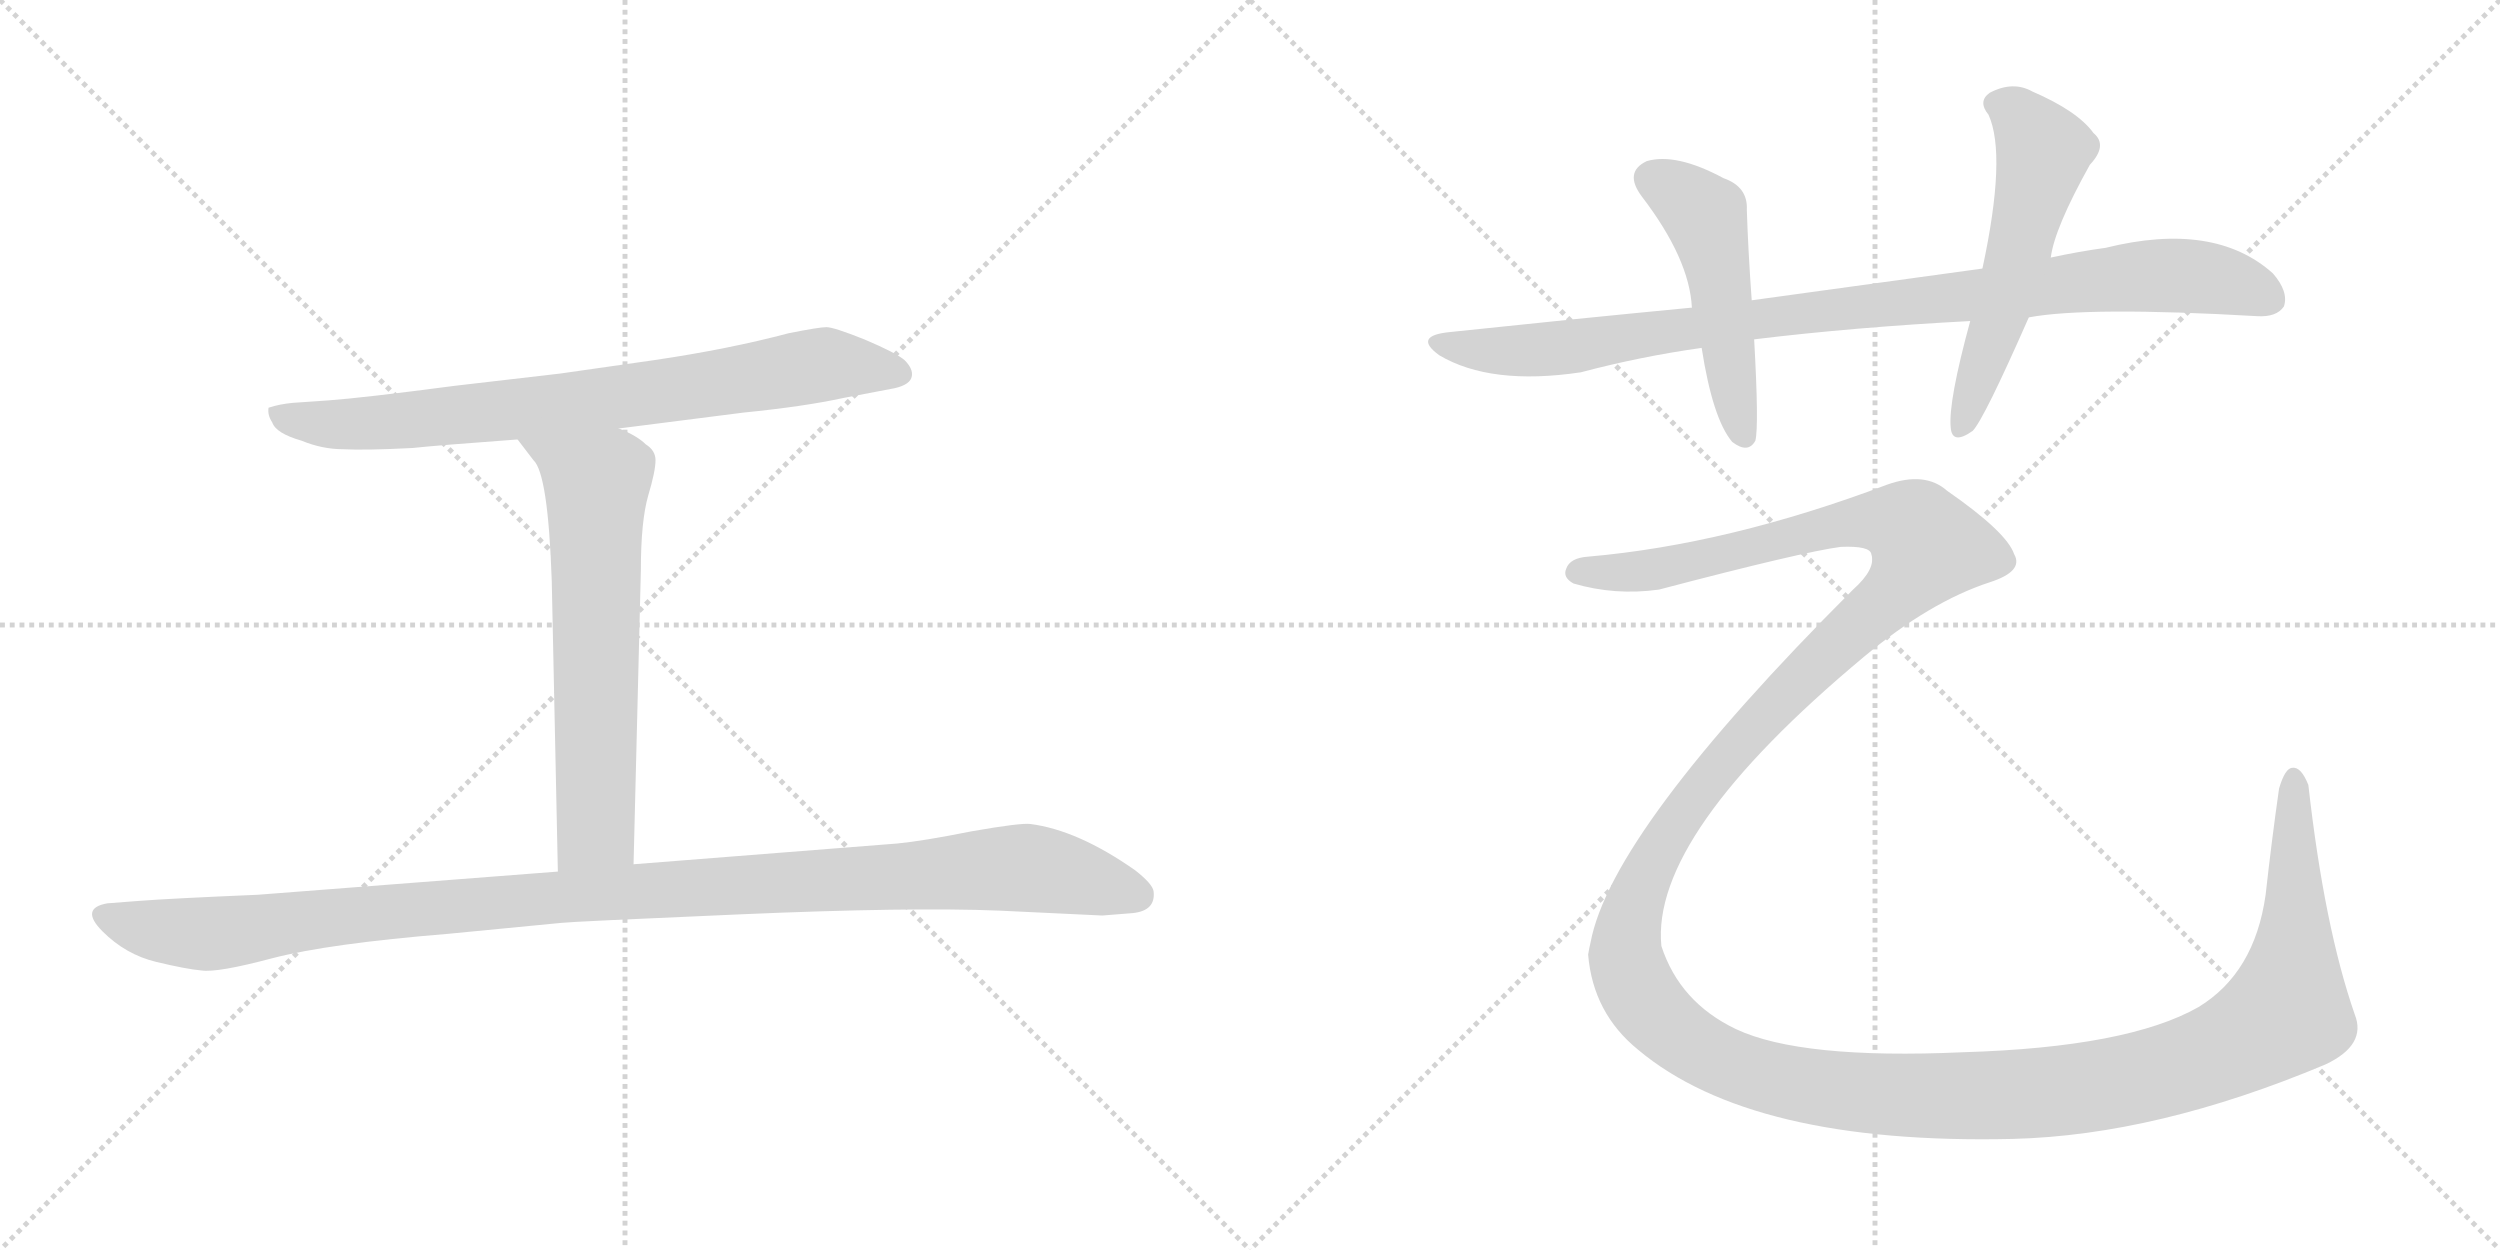 <svg version="1.1" viewBox="0 0 2048 1024" xmlns="http://www.w3.org/2000/svg">
  <g stroke="lightgray" stroke-dasharray="1,1" stroke-width="1" transform="scale(4, 4)">
    <line x1="0" y1="0" x2="256" y2="256"></line>
    <line x1="256" y1="0" x2="0" y2="256"></line>
    <line x1="128" y1="0" x2="128" y2="256"></line>
    <line x1="0" y1="128" x2="256" y2="128"></line>
    <line x1="256" y1="0" x2="512" y2="256"></line>
    <line x1="512" y1="0" x2="256" y2="256"></line>
    <line x1="384" y1="0" x2="384" y2="256"></line>
    <line x1="256" y1="128" x2="512" y2="128"></line>
  </g>
<g transform="scale(1, -1) translate(0, -850)">
   <style type="text/css">
    @keyframes keyframes0 {
      from {
       stroke: black;
       stroke-dashoffset: 771;
       stroke-width: 128;
       }
       72% {
       animation-timing-function: step-end;
       stroke: black;
       stroke-dashoffset: 0;
       stroke-width: 128;
       }
       to {
       stroke: black;
       stroke-width: 1024;
       }
       }
       #make-me-a-hanzi-animation-0 {
         animation: keyframes0 0.877s both;
         animation-delay: 0s;
         animation-timing-function: linear;
       }
    @keyframes keyframes1 {
      from {
       stroke: black;
       stroke-dashoffset: 643;
       stroke-width: 128;
       }
       68% {
       animation-timing-function: step-end;
       stroke: black;
       stroke-dashoffset: 0;
       stroke-width: 128;
       }
       to {
       stroke: black;
       stroke-width: 1024;
       }
       }
       #make-me-a-hanzi-animation-1 {
         animation: keyframes1 0.773s both;
         animation-delay: 0.877s;
         animation-timing-function: linear;
       }
    @keyframes keyframes2 {
      from {
       stroke: black;
       stroke-dashoffset: 1106;
       stroke-width: 128;
       }
       78% {
       animation-timing-function: step-end;
       stroke: black;
       stroke-dashoffset: 0;
       stroke-width: 128;
       }
       to {
       stroke: black;
       stroke-width: 1024;
       }
       }
       #make-me-a-hanzi-animation-2 {
         animation: keyframes2 1.15s both;
         animation-delay: 1.651s;
         animation-timing-function: linear;
       }
    @keyframes keyframes3 {
      from {
       stroke: black;
       stroke-dashoffset: 943;
       stroke-width: 128;
       }
       75% {
       animation-timing-function: step-end;
       stroke: black;
       stroke-dashoffset: 0;
       stroke-width: 128;
       }
       to {
       stroke: black;
       stroke-width: 1024;
       }
       }
       #make-me-a-hanzi-animation-3 {
         animation: keyframes3 1.017s both;
         animation-delay: 2.801s;
         animation-timing-function: linear;
       }
    @keyframes keyframes4 {
      from {
       stroke: black;
       stroke-dashoffset: 489;
       stroke-width: 128;
       }
       61% {
       animation-timing-function: step-end;
       stroke: black;
       stroke-dashoffset: 0;
       stroke-width: 128;
       }
       to {
       stroke: black;
       stroke-width: 1024;
       }
       }
       #make-me-a-hanzi-animation-4 {
         animation: keyframes4 0.648s both;
         animation-delay: 3.818s;
         animation-timing-function: linear;
       }
    @keyframes keyframes5 {
      from {
       stroke: black;
       stroke-dashoffset: 548;
       stroke-width: 128;
       }
       64% {
       animation-timing-function: step-end;
       stroke: black;
       stroke-dashoffset: 0;
       stroke-width: 128;
       }
       to {
       stroke: black;
       stroke-width: 1024;
       }
       }
       #make-me-a-hanzi-animation-5 {
         animation: keyframes5 0.696s both;
         animation-delay: 4.466s;
         animation-timing-function: linear;
       }
    @keyframes keyframes6 {
      from {
       stroke: black;
       stroke-dashoffset: 1773;
       stroke-width: 128;
       }
       85% {
       animation-timing-function: step-end;
       stroke: black;
       stroke-dashoffset: 0;
       stroke-width: 128;
       }
       to {
       stroke: black;
       stroke-width: 1024;
       }
       }
       #make-me-a-hanzi-animation-6 {
         animation: keyframes6 1.693s both;
         animation-delay: 5.162s;
         animation-timing-function: linear;
       }
</style>
<path d="M 507 499 L 609 512 Q 659 517 691 524 L 733 532 Q 746 535 747 542 Q 748 548 741 555 Q 734 561 708 572 Q 683 582 677 582 Q 671 582 646 577 Q 597 564 536 555 L 459 544 L 373 534 Q 297 524 269 522 L 240 520 Q 229 519 220 516 Q 219 510 223 504 Q 226 495 247 489 Q 264 482 281 482 Q 299 481 338 483 Q 356 485 424 490 L 507 499 Z" fill="lightgray"></path> 
<path d="M 424 490 L 437 473 Q 449 462 452 374 L 457 136 C 458 106 518 112 519 142 L 525 383 Q 525 423 531 444 Q 537 464 537 473 Q 537 481 529 486 Q 522 493 507 499 C 480 512 406 514 424 490 Z" fill="lightgray"></path> 
<path d="M 457 136 L 211 117 Q 140 114 114 112 L 88 110 Q 65 106 84 87 Q 103 68 128 62 Q 153 56 165 55 Q 178 53 223 65 Q 269 77 367 85 L 460 94 Q 468 95 607 101 Q 746 107 819 104 L 903 100 L 928 102 Q 947 104 945 120 Q 944 126 930 137 Q 883 170 844 175 Q 836 176 796 169 Q 756 161 735 159 L 519 142 L 457 136 Z" fill="lightgray"></path> 
<path d="M 1662 590 Q 1710 599 1849 591 Q 1865 590 1871 599 Q 1875 611 1862 626 Q 1814 669 1725 647 Q 1703 644 1680 639 L 1624 630 L 1435 604 L 1386 598 Q 1292 589 1188 578 Q 1157 575 1179 559 Q 1221 534 1295 545 Q 1344 558 1394 565 L 1437 572 Q 1519 582 1614 587 L 1662 590 Z" fill="lightgray"></path> 
<path d="M 1435 604 Q 1432 646 1431 678 Q 1432 697 1412 704 Q 1373 725 1349 718 Q 1330 709 1345 689 Q 1384 638 1386 598 L 1394 565 Q 1403 507 1419 488 Q 1432 478 1438 489 Q 1441 501 1437 572 L 1435 604 Z" fill="lightgray"></path> 
<path d="M 1680 639 Q 1683 663 1712 715 Q 1727 731 1715 741 Q 1702 759 1665 775 Q 1649 784 1630 774 Q 1620 767 1629 756 Q 1644 723 1624 630 L 1614 587 Q 1596 521 1598 500 Q 1599 485 1616 497 Q 1625 506 1662 590 L 1680 639 Z" fill="lightgray"></path> 
<path d="M 1301 394 Q 1286 393 1283 384 Q 1280 377 1289 372 Q 1323 362 1359 367 Q 1477 398 1508 402 Q 1532 403 1533 396 Q 1537 384 1518 367 Q 1320 169 1303 78 Q 1302 74 1301 68 Q 1305 20 1342 -10 Q 1435 -88 1649 -83 Q 1767 -80 1905 -22 Q 1939 -6 1929 19 Q 1904 91 1891 207 Q 1885 222 1878 221 Q 1872 221 1867 204 Q 1861 162 1856 117 Q 1847 53 1801 25 Q 1743 -8 1608 -12 Q 1475 -18 1422 7 Q 1376 29 1361 75 Q 1352 166 1527 312 Q 1581 357 1630 373 Q 1658 382 1650 396 Q 1644 414 1595 448 Q 1577 464 1546 453 Q 1416 404 1301 394 Z" fill="lightgray"></path> 
      <clipPath id="make-me-a-hanzi-clip-0">
      <path d="M 507 499 L 609 512 Q 659 517 691 524 L 733 532 Q 746 535 747 542 Q 748 548 741 555 Q 734 561 708 572 Q 683 582 677 582 Q 671 582 646 577 Q 597 564 536 555 L 459 544 L 373 534 Q 297 524 269 522 L 240 520 Q 229 519 220 516 Q 219 510 223 504 Q 226 495 247 489 Q 264 482 281 482 Q 299 481 338 483 Q 356 485 424 490 L 507 499 Z" fill="lightgray"></path>
      </clipPath>
      <path clip-path="url(#make-me-a-hanzi-clip-0)" d="M 226 511 L 258 503 L 298 503 L 497 523 L 675 552 L 736 545 " fill="none" id="make-me-a-hanzi-animation-0" stroke-dasharray="643 1286" stroke-linecap="round"></path>

      <clipPath id="make-me-a-hanzi-clip-1">
      <path d="M 424 490 L 437 473 Q 449 462 452 374 L 457 136 C 458 106 518 112 519 142 L 525 383 Q 525 423 531 444 Q 537 464 537 473 Q 537 481 529 486 Q 522 493 507 499 C 480 512 406 514 424 490 Z" fill="lightgray"></path>
      </clipPath>
      <path clip-path="url(#make-me-a-hanzi-clip-1)" d="M 431 489 L 489 454 L 488 171 L 464 144 " fill="none" id="make-me-a-hanzi-animation-1" stroke-dasharray="515 1030" stroke-linecap="round"></path>

      <clipPath id="make-me-a-hanzi-clip-2">
      <path d="M 457 136 L 211 117 Q 140 114 114 112 L 88 110 Q 65 106 84 87 Q 103 68 128 62 Q 153 56 165 55 Q 178 53 223 65 Q 269 77 367 85 L 460 94 Q 468 95 607 101 Q 746 107 819 104 L 903 100 L 928 102 Q 947 104 945 120 Q 944 126 930 137 Q 883 170 844 175 Q 836 176 796 169 Q 756 161 735 159 L 519 142 L 457 136 Z" fill="lightgray"></path>
      </clipPath>
      <path clip-path="url(#make-me-a-hanzi-clip-2)" d="M 87 98 L 120 89 L 176 85 L 498 119 L 826 139 L 866 135 L 931 117 " fill="none" id="make-me-a-hanzi-animation-2" stroke-dasharray="978 1956" stroke-linecap="round"></path>

      <clipPath id="make-me-a-hanzi-clip-3">
      <path d="M 1662 590 Q 1710 599 1849 591 Q 1865 590 1871 599 Q 1875 611 1862 626 Q 1814 669 1725 647 Q 1703 644 1680 639 L 1624 630 L 1435 604 L 1386 598 Q 1292 589 1188 578 Q 1157 575 1179 559 Q 1221 534 1295 545 Q 1344 558 1394 565 L 1437 572 Q 1519 582 1614 587 L 1662 590 Z" fill="lightgray"></path>
      </clipPath>
      <path clip-path="url(#make-me-a-hanzi-clip-3)" d="M 1181 570 L 1225 562 L 1267 563 L 1508 598 L 1773 625 L 1822 620 L 1860 605 " fill="none" id="make-me-a-hanzi-animation-3" stroke-dasharray="815 1630" stroke-linecap="round"></path>

      <clipPath id="make-me-a-hanzi-clip-4">
      <path d="M 1435 604 Q 1432 646 1431 678 Q 1432 697 1412 704 Q 1373 725 1349 718 Q 1330 709 1345 689 Q 1384 638 1386 598 L 1394 565 Q 1403 507 1419 488 Q 1432 478 1438 489 Q 1441 501 1437 572 L 1435 604 Z" fill="lightgray"></path>
      </clipPath>
      <path clip-path="url(#make-me-a-hanzi-clip-4)" d="M 1355 702 L 1381 688 L 1397 670 L 1429 493 " fill="none" id="make-me-a-hanzi-animation-4" stroke-dasharray="361 722" stroke-linecap="round"></path>

      <clipPath id="make-me-a-hanzi-clip-5">
      <path d="M 1680 639 Q 1683 663 1712 715 Q 1727 731 1715 741 Q 1702 759 1665 775 Q 1649 784 1630 774 Q 1620 767 1629 756 Q 1644 723 1624 630 L 1614 587 Q 1596 521 1598 500 Q 1599 485 1616 497 Q 1625 506 1662 590 L 1680 639 Z" fill="lightgray"></path>
      </clipPath>
      <path clip-path="url(#make-me-a-hanzi-clip-5)" d="M 1636 765 L 1652 757 L 1674 725 L 1638 587 L 1607 500 " fill="none" id="make-me-a-hanzi-animation-5" stroke-dasharray="420 840" stroke-linecap="round"></path>

      <clipPath id="make-me-a-hanzi-clip-6">
      <path d="M 1301 394 Q 1286 393 1283 384 Q 1280 377 1289 372 Q 1323 362 1359 367 Q 1477 398 1508 402 Q 1532 403 1533 396 Q 1537 384 1518 367 Q 1320 169 1303 78 Q 1302 74 1301 68 Q 1305 20 1342 -10 Q 1435 -88 1649 -83 Q 1767 -80 1905 -22 Q 1939 -6 1929 19 Q 1904 91 1891 207 Q 1885 222 1878 221 Q 1872 221 1867 204 Q 1861 162 1856 117 Q 1847 53 1801 25 Q 1743 -8 1608 -12 Q 1475 -18 1422 7 Q 1376 29 1361 75 Q 1352 166 1527 312 Q 1581 357 1630 373 Q 1658 382 1650 396 Q 1644 414 1595 448 Q 1577 464 1546 453 Q 1416 404 1301 394 Z" fill="lightgray"></path>
      </clipPath>
      <path clip-path="url(#make-me-a-hanzi-clip-6)" d="M 1293 382 L 1367 384 L 1529 424 L 1563 419 L 1578 406 L 1569 384 L 1546 358 L 1476 296 L 1409 225 L 1363 161 L 1336 99 L 1332 65 L 1350 26 L 1392 -10 L 1440 -30 L 1527 -46 L 1668 -46 L 1749 -34 L 1835 -4 L 1874 23 L 1880 72 L 1879 214 " fill="none" id="make-me-a-hanzi-animation-6" stroke-dasharray="1645 3290" stroke-linecap="round"></path>

</g>
</svg>
